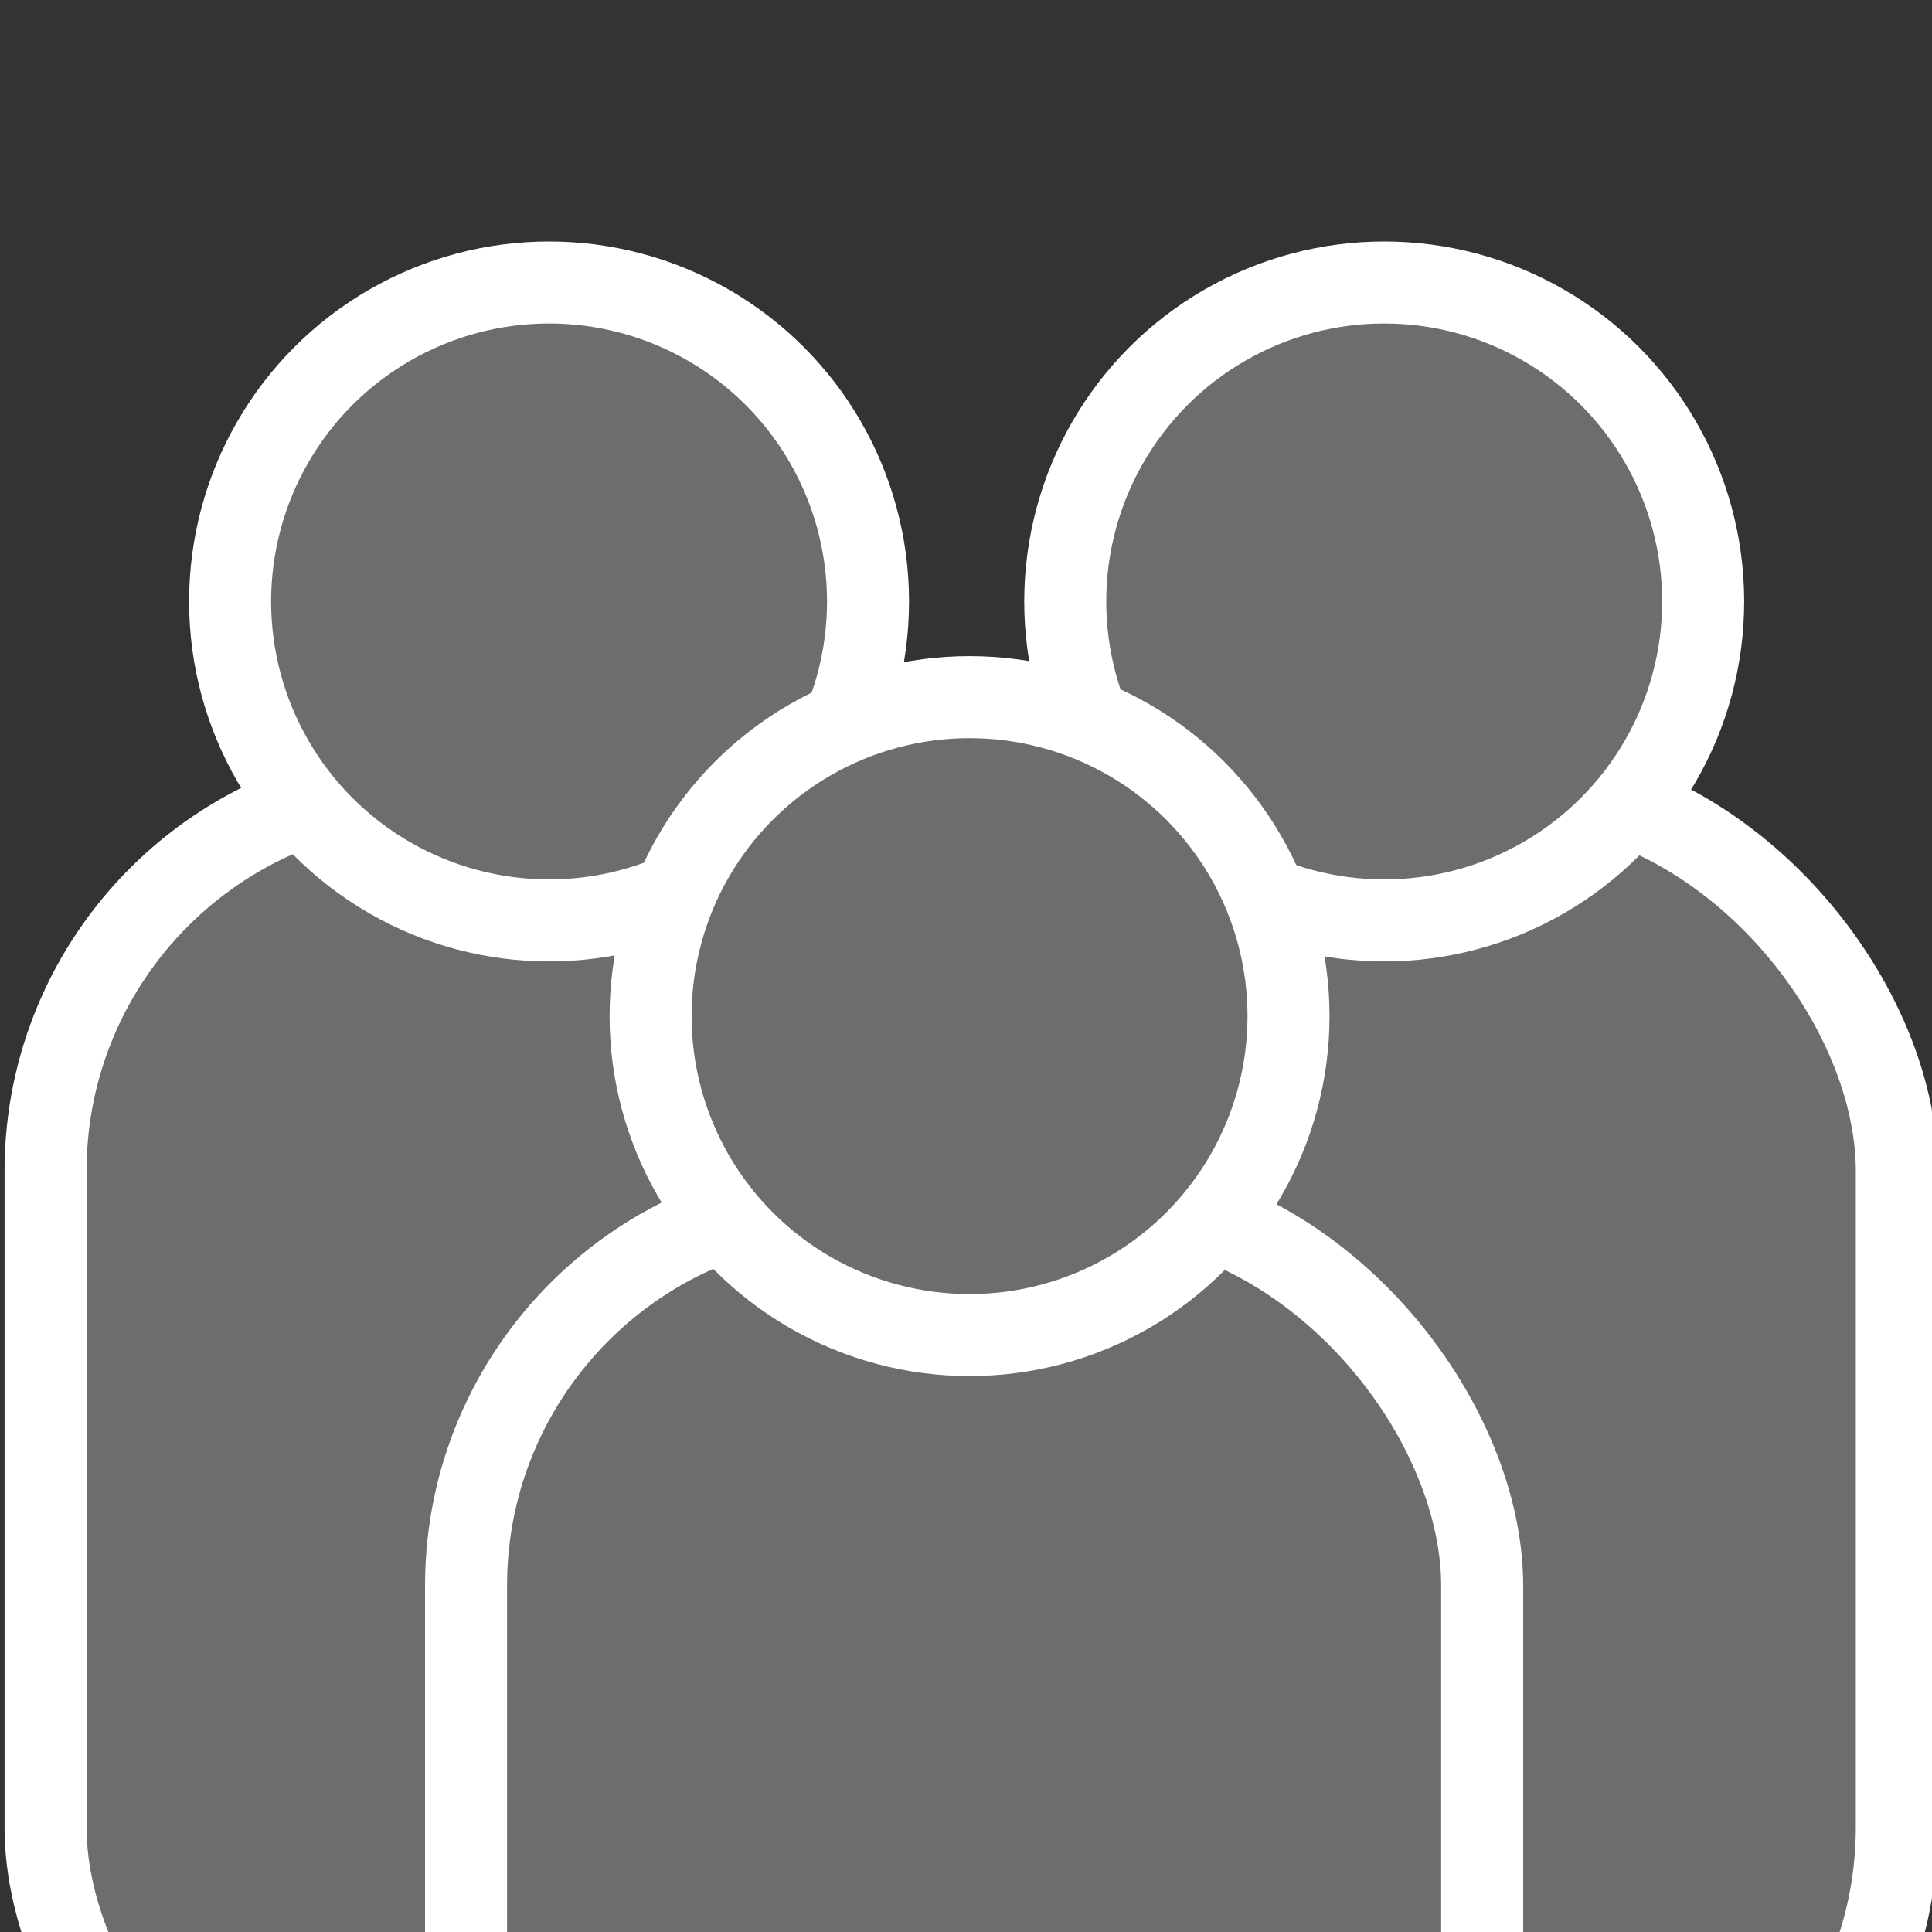 <?xml version="1.0" encoding="UTF-8"?><svg id="Ebene_2" xmlns="http://www.w3.org/2000/svg" xmlns:xlink="http://www.w3.org/1999/xlink" viewBox="0 0 212 212"><rect x="0" y="0" width="212" height="212" fill="#333333" stroke="none"/><defs><style>.cls-1{fill:#6d6d6c;stroke:#fff;stroke-miterlimit:10;stroke-width:9px;}.cls-2{clip-path:url(#clippath);}.cls-3{fill:none;}</style><clipPath id="clippath"><rect class="cls-3" width="212" height="212"/></clipPath></defs><g id="Ebene_1-2"><g class="cls-2"><g><rect class="cls-1" x="5" y="86" width="111.5" height="157" rx="42.5" ry="42.5"/><circle class="cls-1" cx="60.25" cy="66" r="35"/><rect class="cls-1" x="96.64" y="86" width="111.5" height="157" rx="42.5" ry="42.5"/><circle class="cls-1" cx="151.89" cy="66" r="35"/><rect class="cls-1" x="51.14" y="131.5" width="111.5" height="156.5" rx="42.5" ry="42.5"/><circle class="cls-1" cx="106.39" cy="111.5" r="35"/></g></g></g></svg>